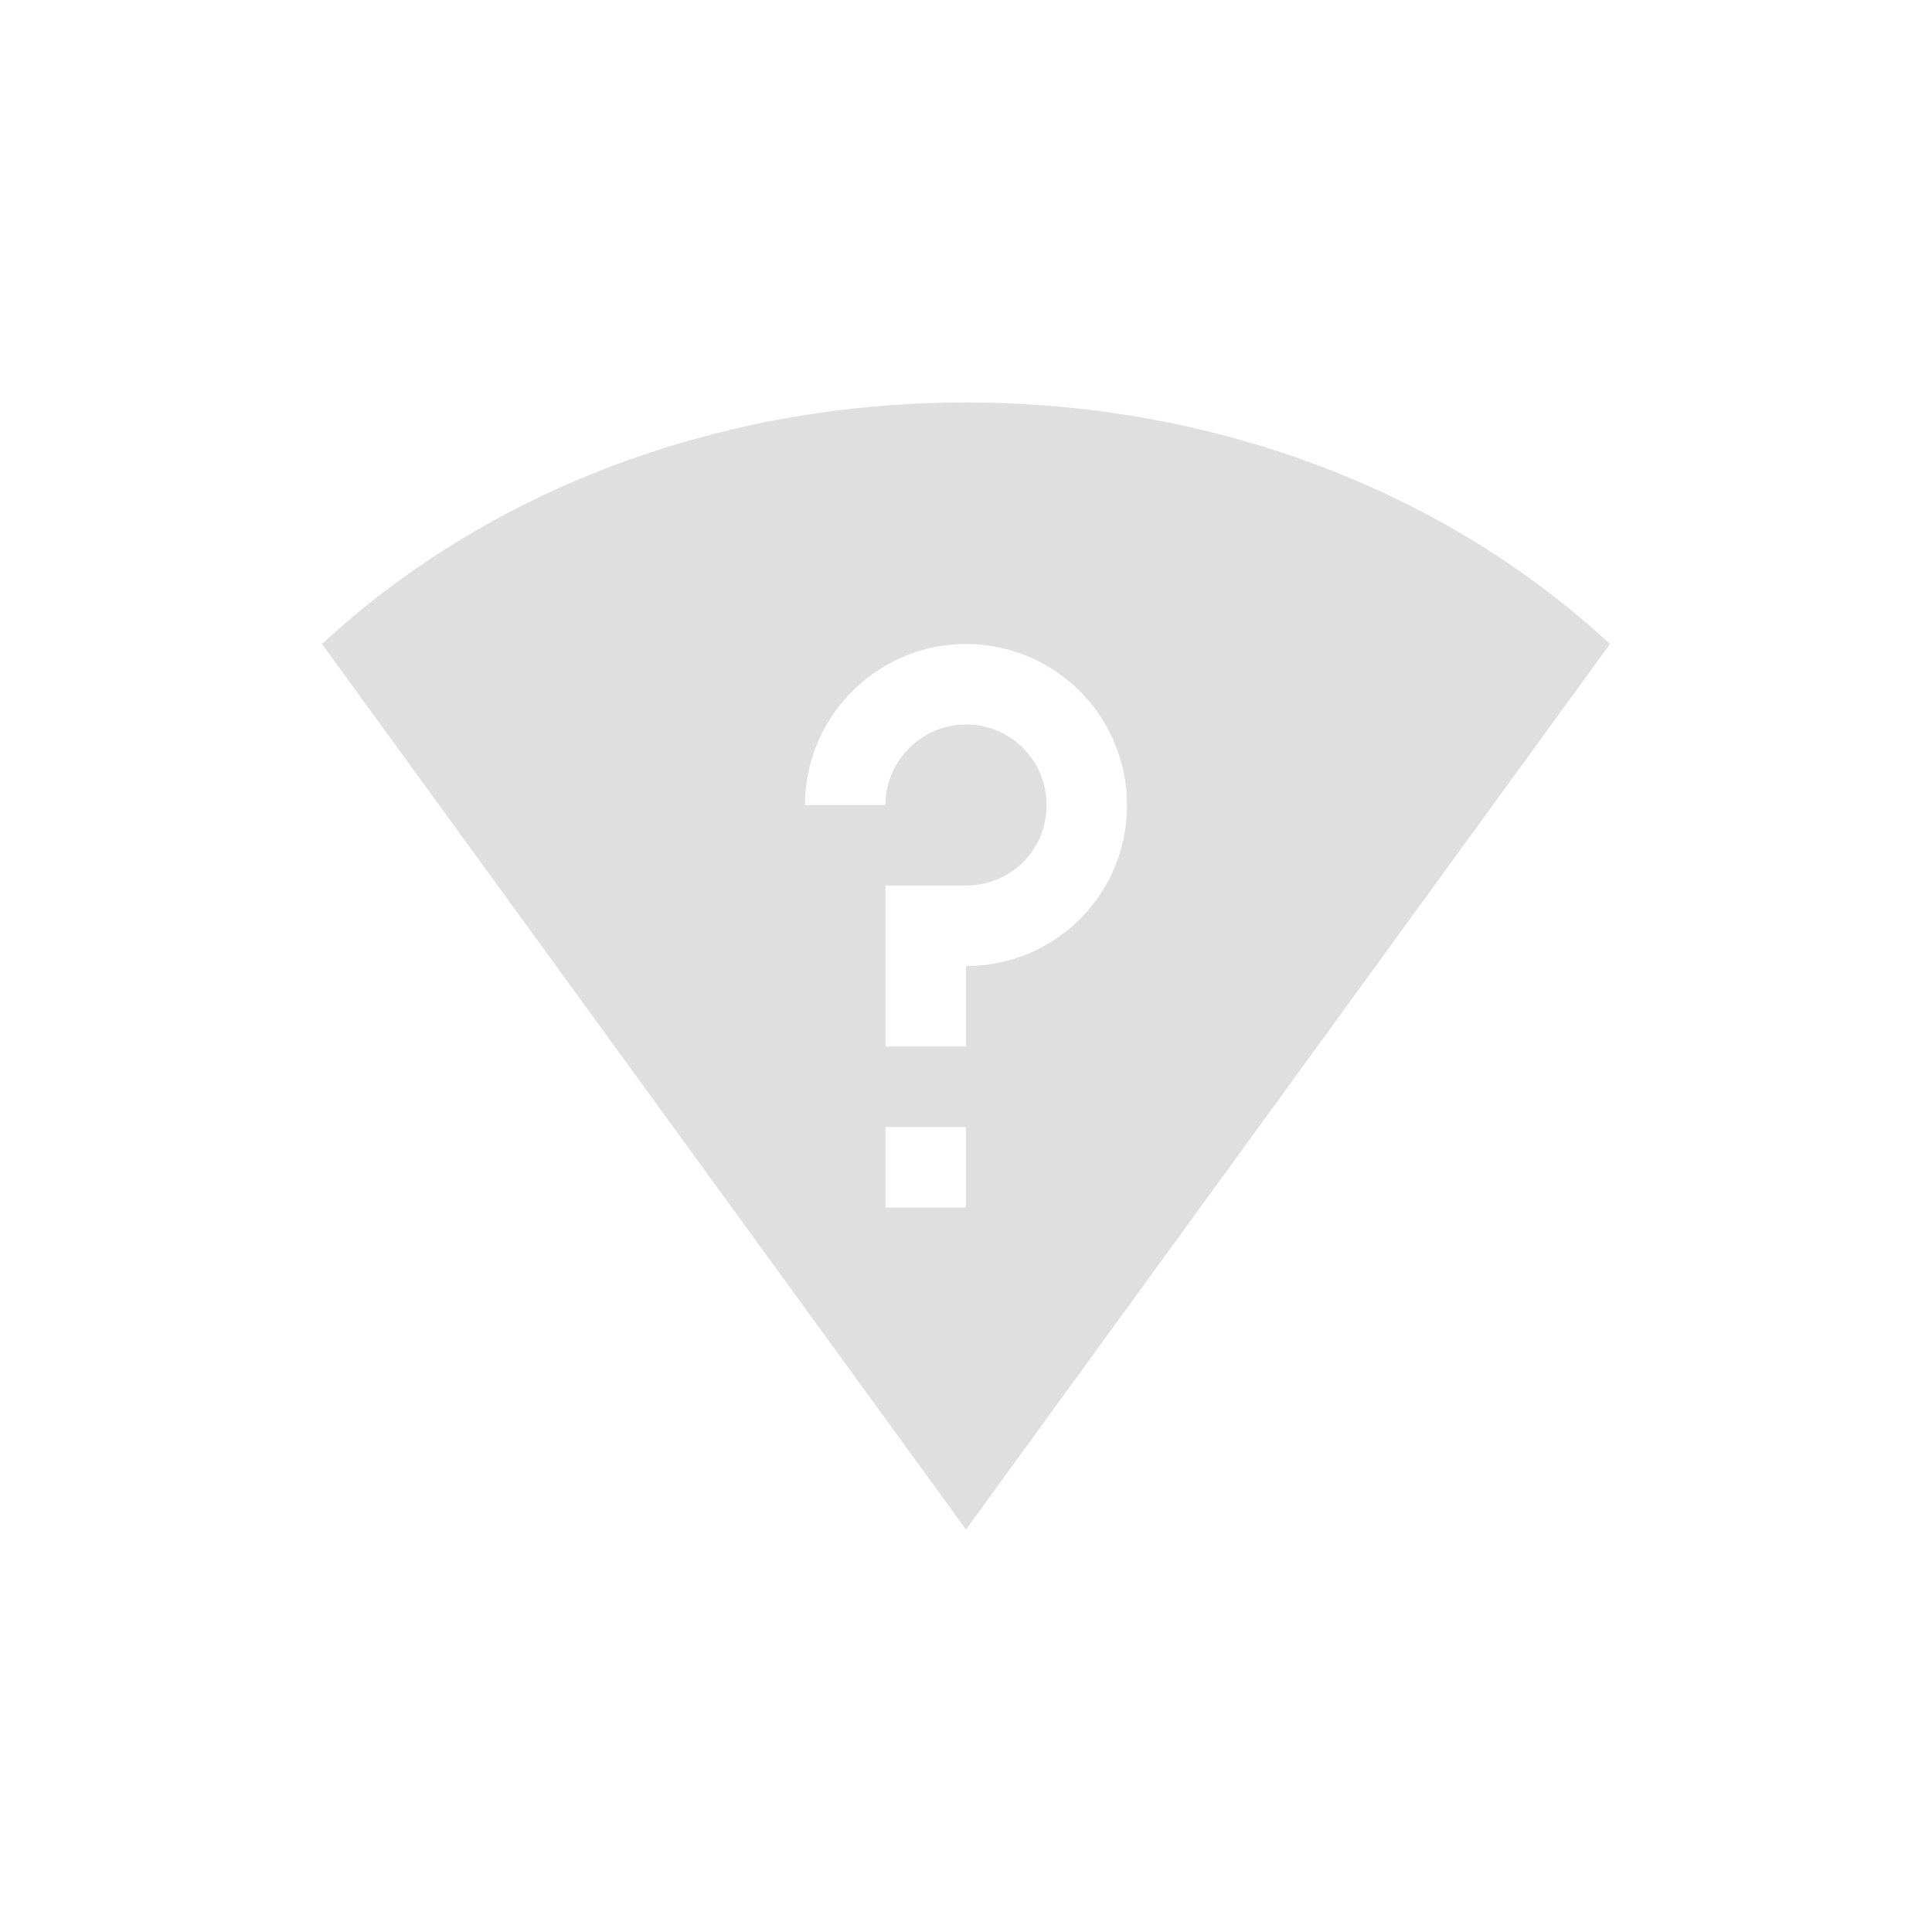 <svg xmlns="http://www.w3.org/2000/svg" width="24" height="24"><defs><style id="current-color-scheme" type="text/css"></style></defs><path d="M12 5C8.95 5 6.08 6.073 4 8l8 11 8-11c-2.081-1.927-4.949-3-8-3zm0 3a2 2 0 0 1 2 2c0 1.11-.89 2-2 2v1h-1v-2h1c.56 0 1-.44 1-1 0-.55-.44-1-1-1-.55 0-1 .45-1 1h-1c0-1.1.9-2 2-2zm-1 6h1v1h-1z" fill="currentColor" color="#dfdfdf"/></svg>